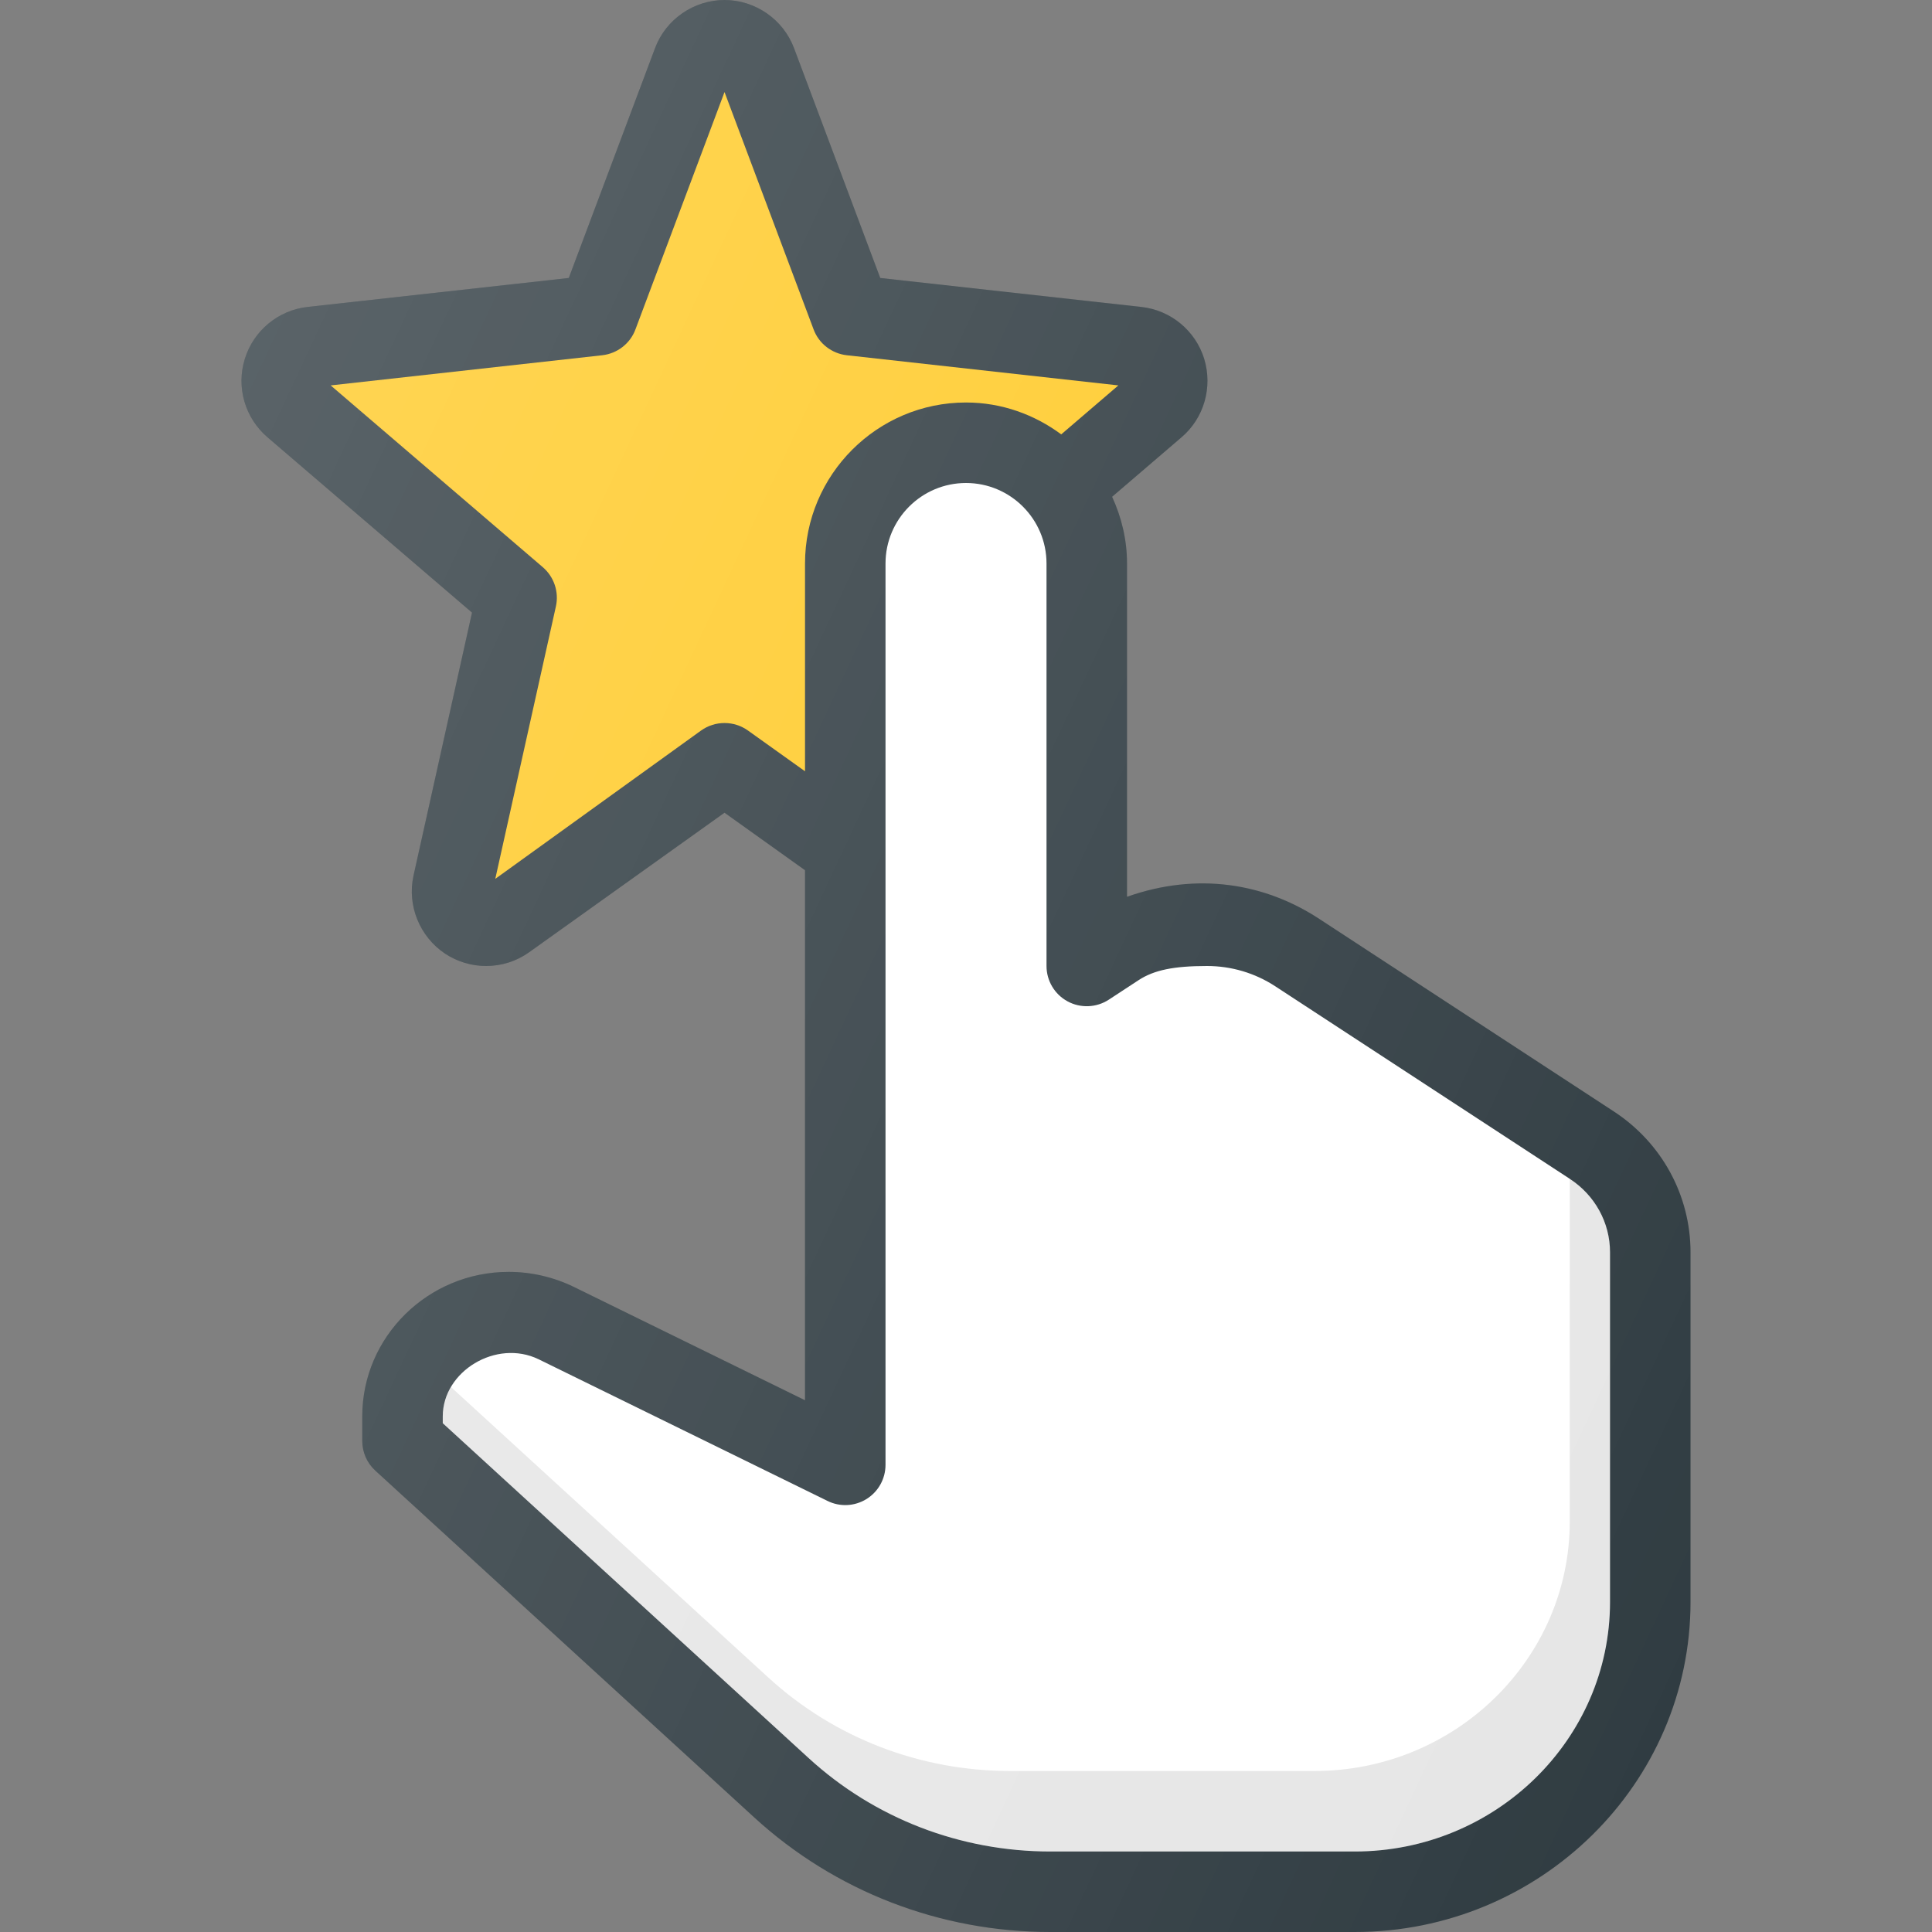 <?xml version="1.0" encoding="iso-8859-1"?>
<!-- Generator: Adobe Illustrator 19.0.0, SVG Export Plug-In . SVG Version: 6.00 Build 0)  -->
<svg version="1.1" id="Capa_1" xmlns="http://www.w3.org/2000/svg" xmlns:xlink="http://www.w3.org/1999/xlink" x="0px" y="0px"
	 viewBox="0 0 512 512" style="enable-background:new 0 0 512 512;" xml:space="preserve">
<rect x="0" y="0" width="512" height="512" fill="#808080" stroke="none"/>
<path style="fill:#303C42;" d="M427.672,294.542l-78.063-51.031c-14.313-9.375-32.125-12.5-50.938-5.854v-88.323
	c0-6.324-1.471-12.279-3.951-17.681l18.409-15.777c5.938-5.073,8.292-13.198,6-20.771c-2.313-7.49-8.854-12.896-16.646-13.76
	l-69.208-7.677l-22.833-60.875C207.588,5.146,200.172,0,192.005,0c-8.167,0-15.583,5.146-18.417,12.771l-22.854,60.896
	l-69.229,7.677c-7.771,0.865-14.313,6.271-16.625,13.771c-2.333,7.51,0.042,15.656,6,20.76l54.208,46.469l-15.5,69.688
	c-1.75,7.896,1.604,16.208,8.396,20.719c3.229,2.125,6.979,3.25,10.833,3.25c4.146,0,8.125-1.281,11.458-3.677l51.729-36.948
	l21.333,15.242v140.466l-61.229-30.021c-5.354-2.615-11.313-4-17.271-4c-21.417,0-38.833,17.177-38.833,38.281v6.521
	c0,2.99,1.25,5.844,3.458,7.865l100.438,91.927C221.276,501.229,249.151,512,278.359,512h80.667
	c49.063,0,88.979-39.24,88.979-87.469v-92.667C448.005,316.802,440.401,302.854,427.672,294.542z"/>
<path style="fill:#FFCA28;" d="M198.213,193.594c-3.708-2.646-8.708-2.646-12.417,0l-54.542,39.313l16.063-72.188
	c0.854-3.844-0.479-7.844-3.479-10.417L87.63,102.135l71.958-7.99c4-0.448,7.417-3.094,8.813-6.854l23.604-62.896l23.604,62.896
	c1.396,3.76,4.813,6.406,8.813,6.854l71.958,7.99l-15.145,12.978c-7.087-5.241-15.762-8.447-25.23-8.447
	c-23.521,0-42.667,19.135-42.667,42.667v55.063L198.213,193.594z"/>
<path style="fill:#FFFFFF;" d="M426.672,424.531c0,36.469-30.354,66.135-67.646,66.135h-80.667c-23.875,0-46.625-8.792-64.042-24.74
	l-96.979-88.76v-1.823c0-11.958,14.188-20.552,25.396-15.125l76.583,37.552c3.292,1.625,7.167,1.438,10.333-0.521
	c3.125-1.948,5.021-5.375,5.021-9.052V149.333c0-11.76,9.563-21.333,21.333-21.333c11.771,0,21.333,9.573,21.333,21.333V256
	c0,3.917,2.146,7.521,5.604,9.385c3.417,1.844,7.625,1.677,10.896-0.458l7.938-5.198c4.063-2.646,9.292-3.729,18.083-3.729
	c6.458,0,12.708,1.854,18.083,5.365l78.063,51.031v0.01c6.688,4.354,10.667,11.625,10.667,19.458V424.531z"/>
<path style="opacity:0.1;enable-background:new    ;" d="M416.005,312.406v90.792c0,36.469-30.354,66.135-67.646,66.135h-80.667
	c-23.875,0-46.625-8.792-64.042-24.74l-84.117-76.99c-1.354,2.307-2.195,4.918-2.195,7.74v1.823l96.979,88.76
	c17.417,15.948,40.167,24.74,64.042,24.74h80.667c37.292,0,67.646-29.667,67.646-66.135v-92.667
	C426.672,324.031,422.693,316.76,416.005,312.406z"/>
<linearGradient id="SVGID_1_" gradientUnits="userSpaceOnUse" x1="-45.223" y1="638.698" x2="-24.207" y2="628.898" gradientTransform="matrix(21.333 0 0 -21.333 996.333 13791.667)">
	<stop  offset="0" style="stop-color:#FFFFFF;stop-opacity:0.2"/>
	<stop  offset="1" style="stop-color:#FFFFFF;stop-opacity:0"/>
</linearGradient>
<path style="fill:url(#SVGID_1_);" d="M427.672,294.542l-78.063-51.031c-14.313-9.375-32.125-12.5-50.938-5.854v-88.323
	c0-6.324-1.471-12.279-3.951-17.681l18.409-15.777c5.938-5.073,8.292-13.198,6-20.771c-2.313-7.49-8.854-12.896-16.646-13.76
	l-69.208-7.677l-22.833-60.875C207.588,5.146,200.172,0,192.005,0c-8.167,0-15.583,5.146-18.417,12.771l-22.854,60.896
	l-69.229,7.677c-7.771,0.865-14.313,6.271-16.625,13.771c-2.333,7.51,0.042,15.656,6,20.76l54.208,46.469l-15.5,69.688
	c-1.75,7.896,1.604,16.208,8.396,20.719c3.229,2.125,6.979,3.25,10.833,3.25c4.146,0,8.125-1.281,11.458-3.677l51.729-36.948
	l21.333,15.242v140.466l-61.229-30.021c-5.354-2.615-11.313-4-17.271-4c-21.417,0-38.833,17.177-38.833,38.281v6.521
	c0,2.99,1.25,5.844,3.458,7.865l100.438,91.927C221.276,501.229,249.151,512,278.359,512h80.667
	c49.063,0,88.979-39.24,88.979-87.469v-92.667C448.005,316.802,440.401,302.854,427.672,294.542z"/>
<g>
</g>
<g>
</g>
<g>
</g>
<g>
</g>
<g>
</g>
<g>
</g>
<g>
</g>
<g>
</g>
<g>
</g>
<g>
</g>
<g>
</g>
<g>
</g>
<g>
</g>
<g>
</g>
<g>
</g>
</svg>
